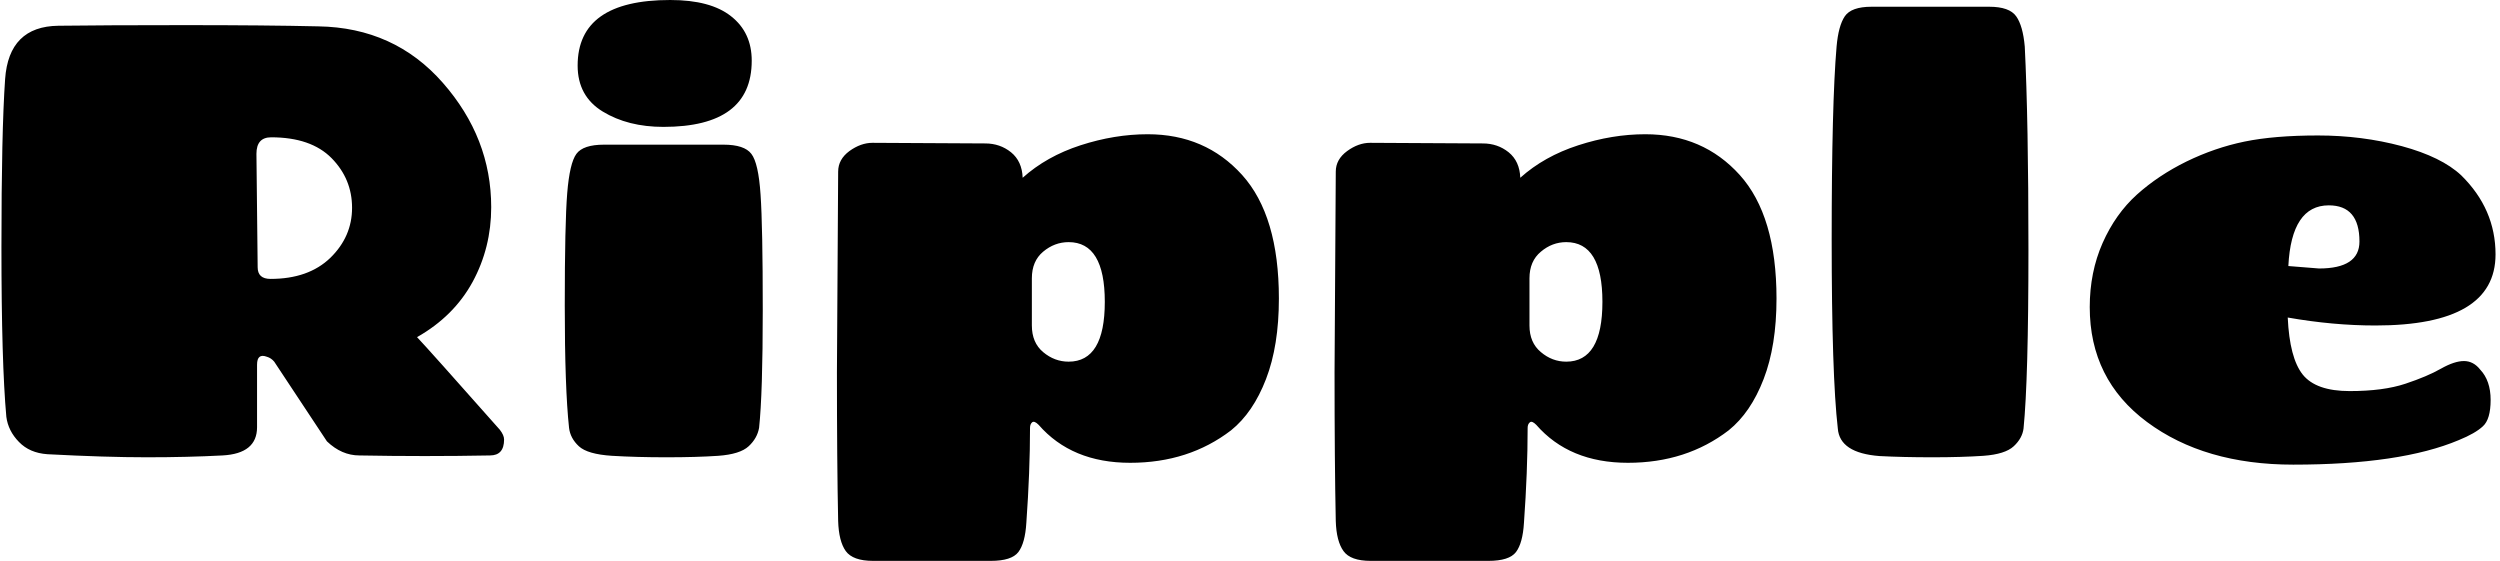 <svg xmlns="http://www.w3.org/2000/svg" version="1.1" xmlns:xlink="http://www.w3.org/1999/xlink" xmlns:svgjs="http://svgjs.dev/svgjs" width="2000" height="449" viewBox="0 0 2000 449"><g transform="matrix(1,0,0,1,-1.212,-0.149)"><svg viewBox="0 0 396 89" data-background-color="#ffffff" preserveAspectRatio="xMidYMid meet" height="449" width="2000" xmlns="http://www.w3.org/2000/svg" xmlns:xlink="http://www.w3.org/1999/xlink"><g id="tight-bounds" transform="matrix(1,0,0,1,0.24,0.03)"><svg viewBox="0 0 395.52 88.941" height="88.941" width="395.52"><g><svg viewBox="0 0 395.52 88.941" height="88.941" width="395.52"><g><svg viewBox="0 0 395.52 88.941" height="88.941" width="395.52"><g id="textblocktransform"><svg viewBox="0 0 395.52 88.941" height="88.941" width="395.52" id="textblock"><g><svg viewBox="0 0 395.52 88.941" height="88.941" width="395.52"><g transform="matrix(1,0,0,1,0,0)"><svg width="395.52" viewBox="2.8 -37.1 203.44 45.75" height="88.941" data-palette-color="#a437db"><path d="M23.6-24.55L23.6-24.55 23.7-15.3Q23.7-14.35 24.75-14.35L24.75-14.35Q27.85-14.35 29.63-16.07 31.4-17.8 31.4-20.15 31.4-22.5 29.73-24.2 28.05-25.9 24.8-25.9L24.8-25.9Q23.6-25.9 23.6-24.55ZM36.7-9.6L36.7-9.6Q37.65-8.6 43.45-2.05L43.45-2.05Q43.8-1.6 43.8-1.25L43.8-1.25Q43.8 0.05 42.65 0.05L42.65 0.05Q40 0.1 37.33 0.1 34.65 0.1 32 0.05L32 0.05Q30.55 0.05 29.35-1.1L29.35-1.1 25.05-7.6Q24.8-7.9 24.45-8L24.45-8Q23.65-8.3 23.65-7.35L23.65-7.35 23.65-2.25Q23.65-0.1 20.83 0.05 18 0.2 14.65 0.2 11.3 0.2 6.55-0.05L6.55-0.05Q5.1-0.15 4.23-1.05 3.35-1.95 3.2-3.1L3.2-3.1Q2.8-7.5 2.8-16.93 2.8-26.35 3.1-30.65 3.4-34.95 7.45-35L7.45-35Q11.25-35.05 17.8-35.05 24.35-35.05 28.65-34.95L28.65-34.95Q34.85-34.85 38.8-30.35 42.75-25.85 42.75-20.2L42.75-20.2Q42.75-16.9 41.23-14.1 39.7-11.3 36.7-9.6ZM51.95-25.3L51.95-25.3 61.7-25.3Q63.4-25.3 63.97-24.55 64.55-23.8 64.72-21.23 64.9-18.65 64.9-11.83 64.9-5 64.6-2.2L64.6-2.2Q64.45-1.35 63.75-0.7 63.05-0.05 61.27 0.08 59.5 0.2 57.05 0.2 54.6 0.2 52.6 0.08 50.6-0.05 49.9-0.7 49.2-1.35 49.1-2.2L49.1-2.2Q48.75-5.45 48.75-12.18 48.75-18.9 48.95-21.35 49.15-23.8 49.7-24.55 50.25-25.3 51.95-25.3ZM57.35-37.1L57.35-37.1Q60.65-37.1 62.32-35.77 64-34.45 64-32.15L64-32.15Q64-26.75 56.8-26.75L56.8-26.75Q53.9-26.75 51.85-28 49.8-29.25 49.8-31.75L49.8-31.75Q49.8-37.1 57.35-37.1ZM89.85-7.6L89.85-7.6Q92.8-7.6 92.8-12.48 92.8-17.35 89.85-17.35L89.85-17.35Q88.7-17.35 87.77-16.57 86.85-15.8 86.85-14.4L86.85-14.4 86.85-10.55Q86.85-9.15 87.77-8.38 88.7-7.6 89.85-7.6ZM73.85-25.45L73.85-25.45 83.05-25.4Q84.25-25.4 85.15-24.68 86.05-23.95 86.1-22.6L86.1-22.6Q88.05-24.35 90.82-25.25 93.6-26.15 96.3-26.15L96.3-26.15Q101-26.15 104-22.83 107-19.5 107-12.75L107-12.75Q107-8.9 105.95-6.18 104.9-3.45 103.1-2L103.1-2Q99.65 0.65 94.87 0.65 90.1 0.65 87.4-2.45L87.4-2.45Q87.05-2.8 86.87-2.65 86.7-2.5 86.7-2.2L86.7-2.2Q86.7 1.35 86.4 5.55L86.4 5.55Q86.3 7.2 85.75 7.93 85.2 8.65 83.5 8.65L83.5 8.65 73.9 8.65Q72.25 8.65 71.67 7.85 71.1 7.05 71.05 5.4L71.05 5.4Q70.95 0.65 70.95-6.75L70.95-6.75 71.05-23.1Q71.05-24.1 71.97-24.78 72.9-25.45 73.85-25.45ZM130.44-7.6L130.44-7.6Q133.39-7.6 133.39-12.48 133.39-17.35 130.44-17.35L130.44-17.35Q129.29-17.35 128.37-16.57 127.44-15.8 127.44-14.4L127.44-14.4 127.44-10.55Q127.44-9.15 128.37-8.38 129.29-7.6 130.44-7.6ZM114.44-25.45L114.44-25.45 123.64-25.4Q124.84-25.4 125.74-24.68 126.64-23.95 126.69-22.6L126.69-22.6Q128.64-24.35 131.42-25.25 134.19-26.15 136.89-26.15L136.89-26.15Q141.59-26.15 144.59-22.83 147.59-19.5 147.59-12.75L147.59-12.75Q147.59-8.9 146.54-6.18 145.49-3.45 143.69-2L143.69-2Q140.24 0.65 135.47 0.65 130.69 0.65 127.99-2.45L127.99-2.45Q127.64-2.8 127.47-2.65 127.29-2.5 127.29-2.2L127.29-2.2Q127.29 1.35 126.99 5.55L126.99 5.55Q126.89 7.2 126.34 7.93 125.79 8.65 124.09 8.65L124.09 8.65 114.49 8.65Q112.84 8.65 112.27 7.85 111.69 7.05 111.64 5.4L111.64 5.4Q111.54 0.65 111.54-6.75L111.54-6.75 111.64-23.1Q111.64-24.1 112.57-24.78 113.49-25.45 114.44-25.45ZM155.34-36.55L155.34-36.55 164.94-36.55Q166.59-36.55 167.14-35.77 167.69-35 167.84-33.3L167.84-33.3Q168.14-27.3 168.14-16.73 168.14-6.15 167.74-2.15L167.74-2.15Q167.64-1.35 166.94-0.7 166.24-0.05 164.47 0.08 162.69 0.2 160.29 0.2 157.89 0.2 155.99 0.1L155.99 0.1Q152.74-0.15 152.59-2.15L152.59-2.15Q152.09-6.5 152.09-17.57 152.09-28.65 152.49-33.3L152.49-33.3Q152.64-35 153.16-35.77 153.69-36.55 155.34-36.55ZM181.04-23.93Q183.34-25.05 185.76-25.55 188.19-26.05 191.76-26.05 195.34-26.05 198.59-25.18 201.84-24.3 203.44-22.8L203.44-22.8Q206.24-20.05 206.24-16.35L206.24-16.35Q206.24-10.55 196.44-10.55L196.44-10.55Q192.99-10.55 189.29-11.2L189.29-11.2Q189.44-7.9 190.51-6.55 191.59-5.2 194.34-5.2 197.09-5.2 198.89-5.8 200.69-6.4 201.79-7.03 202.89-7.65 203.66-7.65 204.44-7.65 204.99-6.95L204.99-6.95Q205.84-6.05 205.84-4.48 205.84-2.9 205.21-2.33 204.59-1.75 203.24-1.2L203.24-1.2Q198.49 0.8 189.74 0.8L189.74 0.8Q182.49 0.8 177.81-2.68 173.14-6.15 173.14-12.05L173.14-12.05Q173.14-14.9 174.19-17.28 175.24-19.65 176.99-21.23 178.74-22.8 181.04-23.93ZM192.64-20.35L192.64-20.35Q189.59-20.35 189.34-15.4L189.34-15.4Q191.74-15.2 191.84-15.2L191.84-15.2Q195.14-15.2 195.14-17.4L195.14-17.4Q195.14-20.35 192.64-20.35Z" opacity="1" transform="matrix(1,0,0,1,0,0)" fill="#000000" class="wordmark-text-0" data-fill-palette-color="primary" id="text-0"></path></svg></g></svg></g></svg></g></svg></g></svg></g><defs></defs></svg><rect width="395.52" height="88.941" fill="none" stroke="none" visibility="hidden"></rect></g></svg></g></svg>